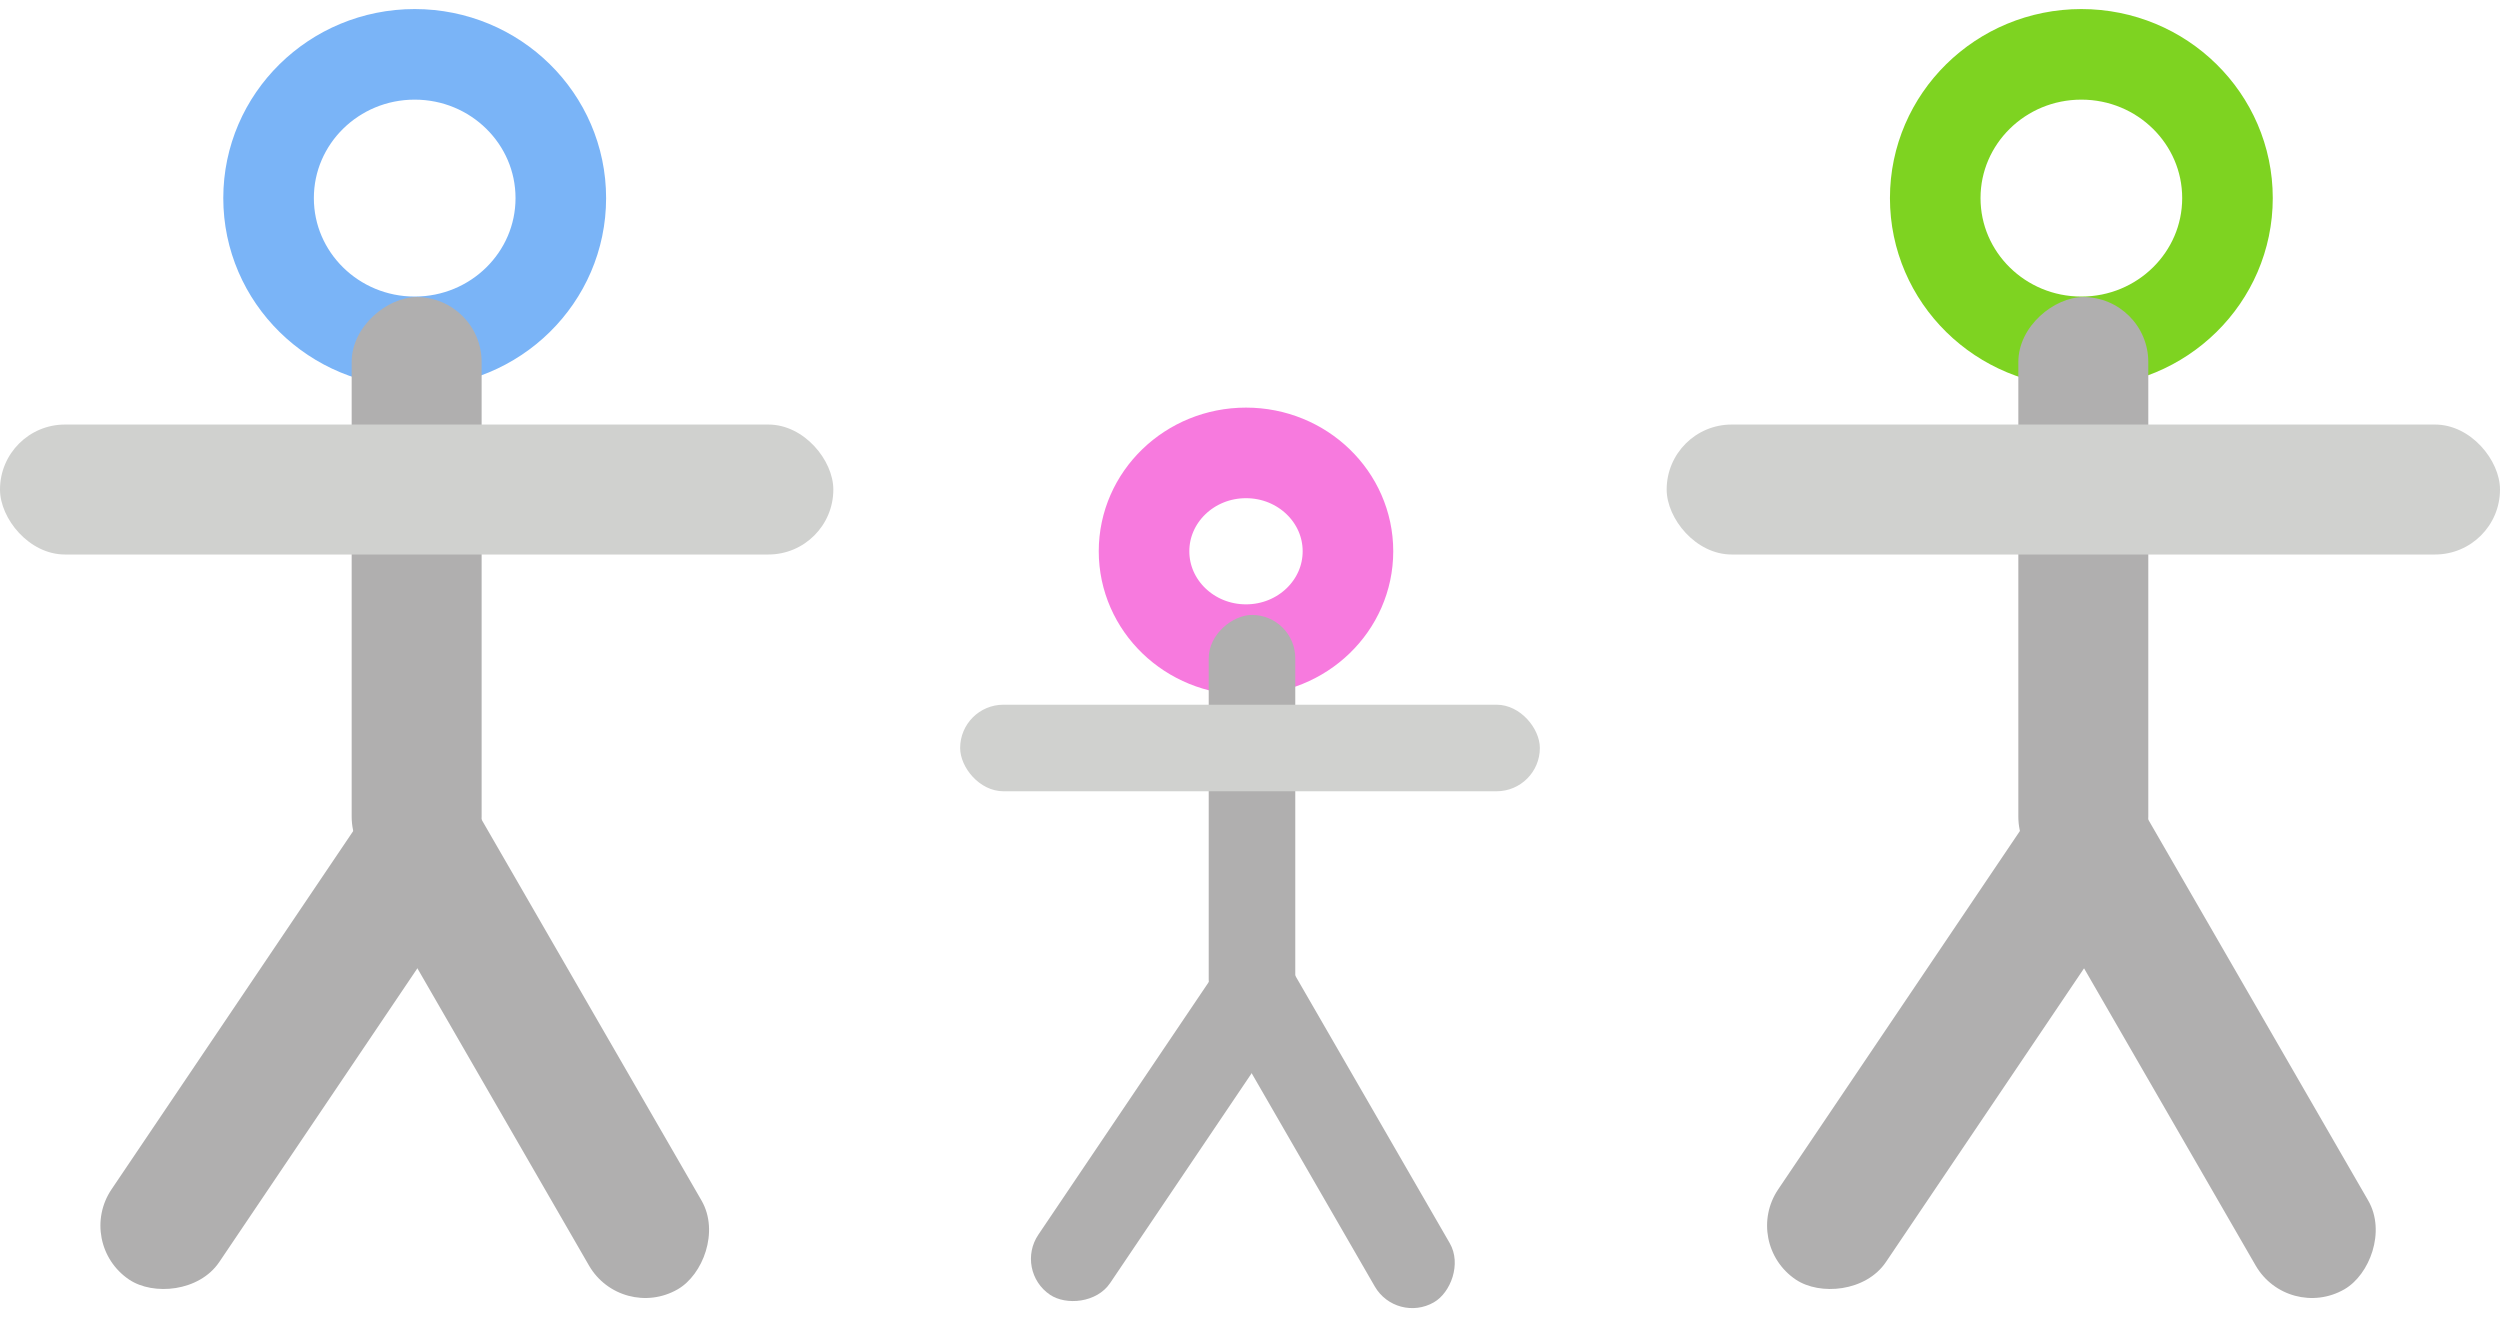 <?xml version="1.0" encoding="UTF-8"?>
<svg width="138px" height="74px" viewBox="0 0 138 74" version="1.1" xmlns="http://www.w3.org/2000/svg" xmlns:xlink="http://www.w3.org/1999/xlink">
    <!-- Generator: Sketch 47.1 (45422) - http://www.bohemiancoding.com/sketch -->
    <title>MFT</title>
    <desc>Created with Sketch.</desc>
    <defs></defs>
    <g id="Page-1" stroke="none" stroke-width="1" fill="none" fill-rule="evenodd">
        <g id="Group" transform="translate(92, 3)">
            <ellipse id="Oval-4" stroke="#7ED321" stroke-width="5" style="mix-blend-mode: color-burn;" cx="22.891" cy="7.935" rx="8.066" ry="7.935"></ellipse>
            <rect id="Rectangle-7" fill="#B0AFAF" style="mix-blend-mode: color-burn;" transform="translate(23, 29.531) rotate(90) translate(-23, -29.531) " x="6.867" y="25.945" width="32.265" height="7.174" rx="3.587"></rect>
            <rect id="Rectangle-7" fill="#B0AFAF" transform="translate(16.146, 54.256) rotate(-56) translate(-16.146, -54.256) " x="0.013" y="50.669" width="32.265" height="7.174" rx="3.587"></rect>
            <rect id="Rectangle-7" fill="#B0AFAF" transform="translate(29.345, 54.198) rotate(60) translate(-29.345, -54.198) " x="13.212" y="50.611" width="32.265" height="7.174" rx="3.587"></rect>
            <rect id="Rectangle-7" fill="#D0D1CF" style="mix-blend-mode: color-burn;" x="0" y="20.435" width="46" height="7.174" rx="3.587"></rect>
        </g>
        <g id="Group" transform="translate(0, 3)">
            <ellipse id="Oval-4" stroke="#7AB4F7" stroke-width="5" style="mix-blend-mode: color-burn;" cx="22.891" cy="7.935" rx="8.066" ry="7.935"></ellipse>
            <rect id="Rectangle-7" fill="#B0AFAF" style="mix-blend-mode: color-burn;" transform="translate(23, 29.531) rotate(90) translate(-23, -29.531) " x="6.867" y="25.945" width="32.265" height="7.174" rx="3.587"></rect>
            <rect id="Rectangle-7" fill="#B0AFAF" transform="translate(16.146, 54.256) rotate(-56) translate(-16.146, -54.256) " x="0.013" y="50.669" width="32.265" height="7.174" rx="3.587"></rect>
            <rect id="Rectangle-7" fill="#B0AFAF" transform="translate(29.345, 54.198) rotate(60) translate(-29.345, -54.198) " x="13.212" y="50.611" width="32.265" height="7.174" rx="3.587"></rect>
            <rect id="Rectangle-7" fill="#D0D1CF" style="mix-blend-mode: color-burn;" x="0" y="20.435" width="46" height="7.174" rx="3.587"></rect>
        </g>
        <g id="Group" transform="translate(53, 25)">
            <ellipse id="Oval-4" stroke="#F77ADE" stroke-width="5" style="mix-blend-mode: color-burn;" cx="15.779" cy="5.43" rx="5.628" ry="5.43"></ellipse>
            <rect id="Rectangle-7" fill="#B0AFAF" style="mix-blend-mode: color-burn;" transform="translate(16.11, 20.199) rotate(90) translate(-16.11, -20.199) " x="4.855" y="17.81" width="22.51" height="4.778" rx="2.389"></rect>
            <rect id="Rectangle-7" fill="#B0AFAF" transform="translate(11.255, 37.14) rotate(-56) translate(-11.255, -37.14) " x="0" y="34.751" width="22.51" height="4.778" rx="2.389"></rect>
            <rect id="Rectangle-7" fill="#B0AFAF" transform="translate(20.524, 37.14) rotate(60) translate(-20.524, -37.14) " x="9.269" y="34.751" width="22.51" height="4.778" rx="2.389"></rect>
            <rect id="Rectangle-7" fill="#D0D1CF" style="mix-blend-mode: color-burn;" x="0" y="13.9" width="32" height="4.778" rx="2.389"></rect>
        </g>
    </g>
</svg>